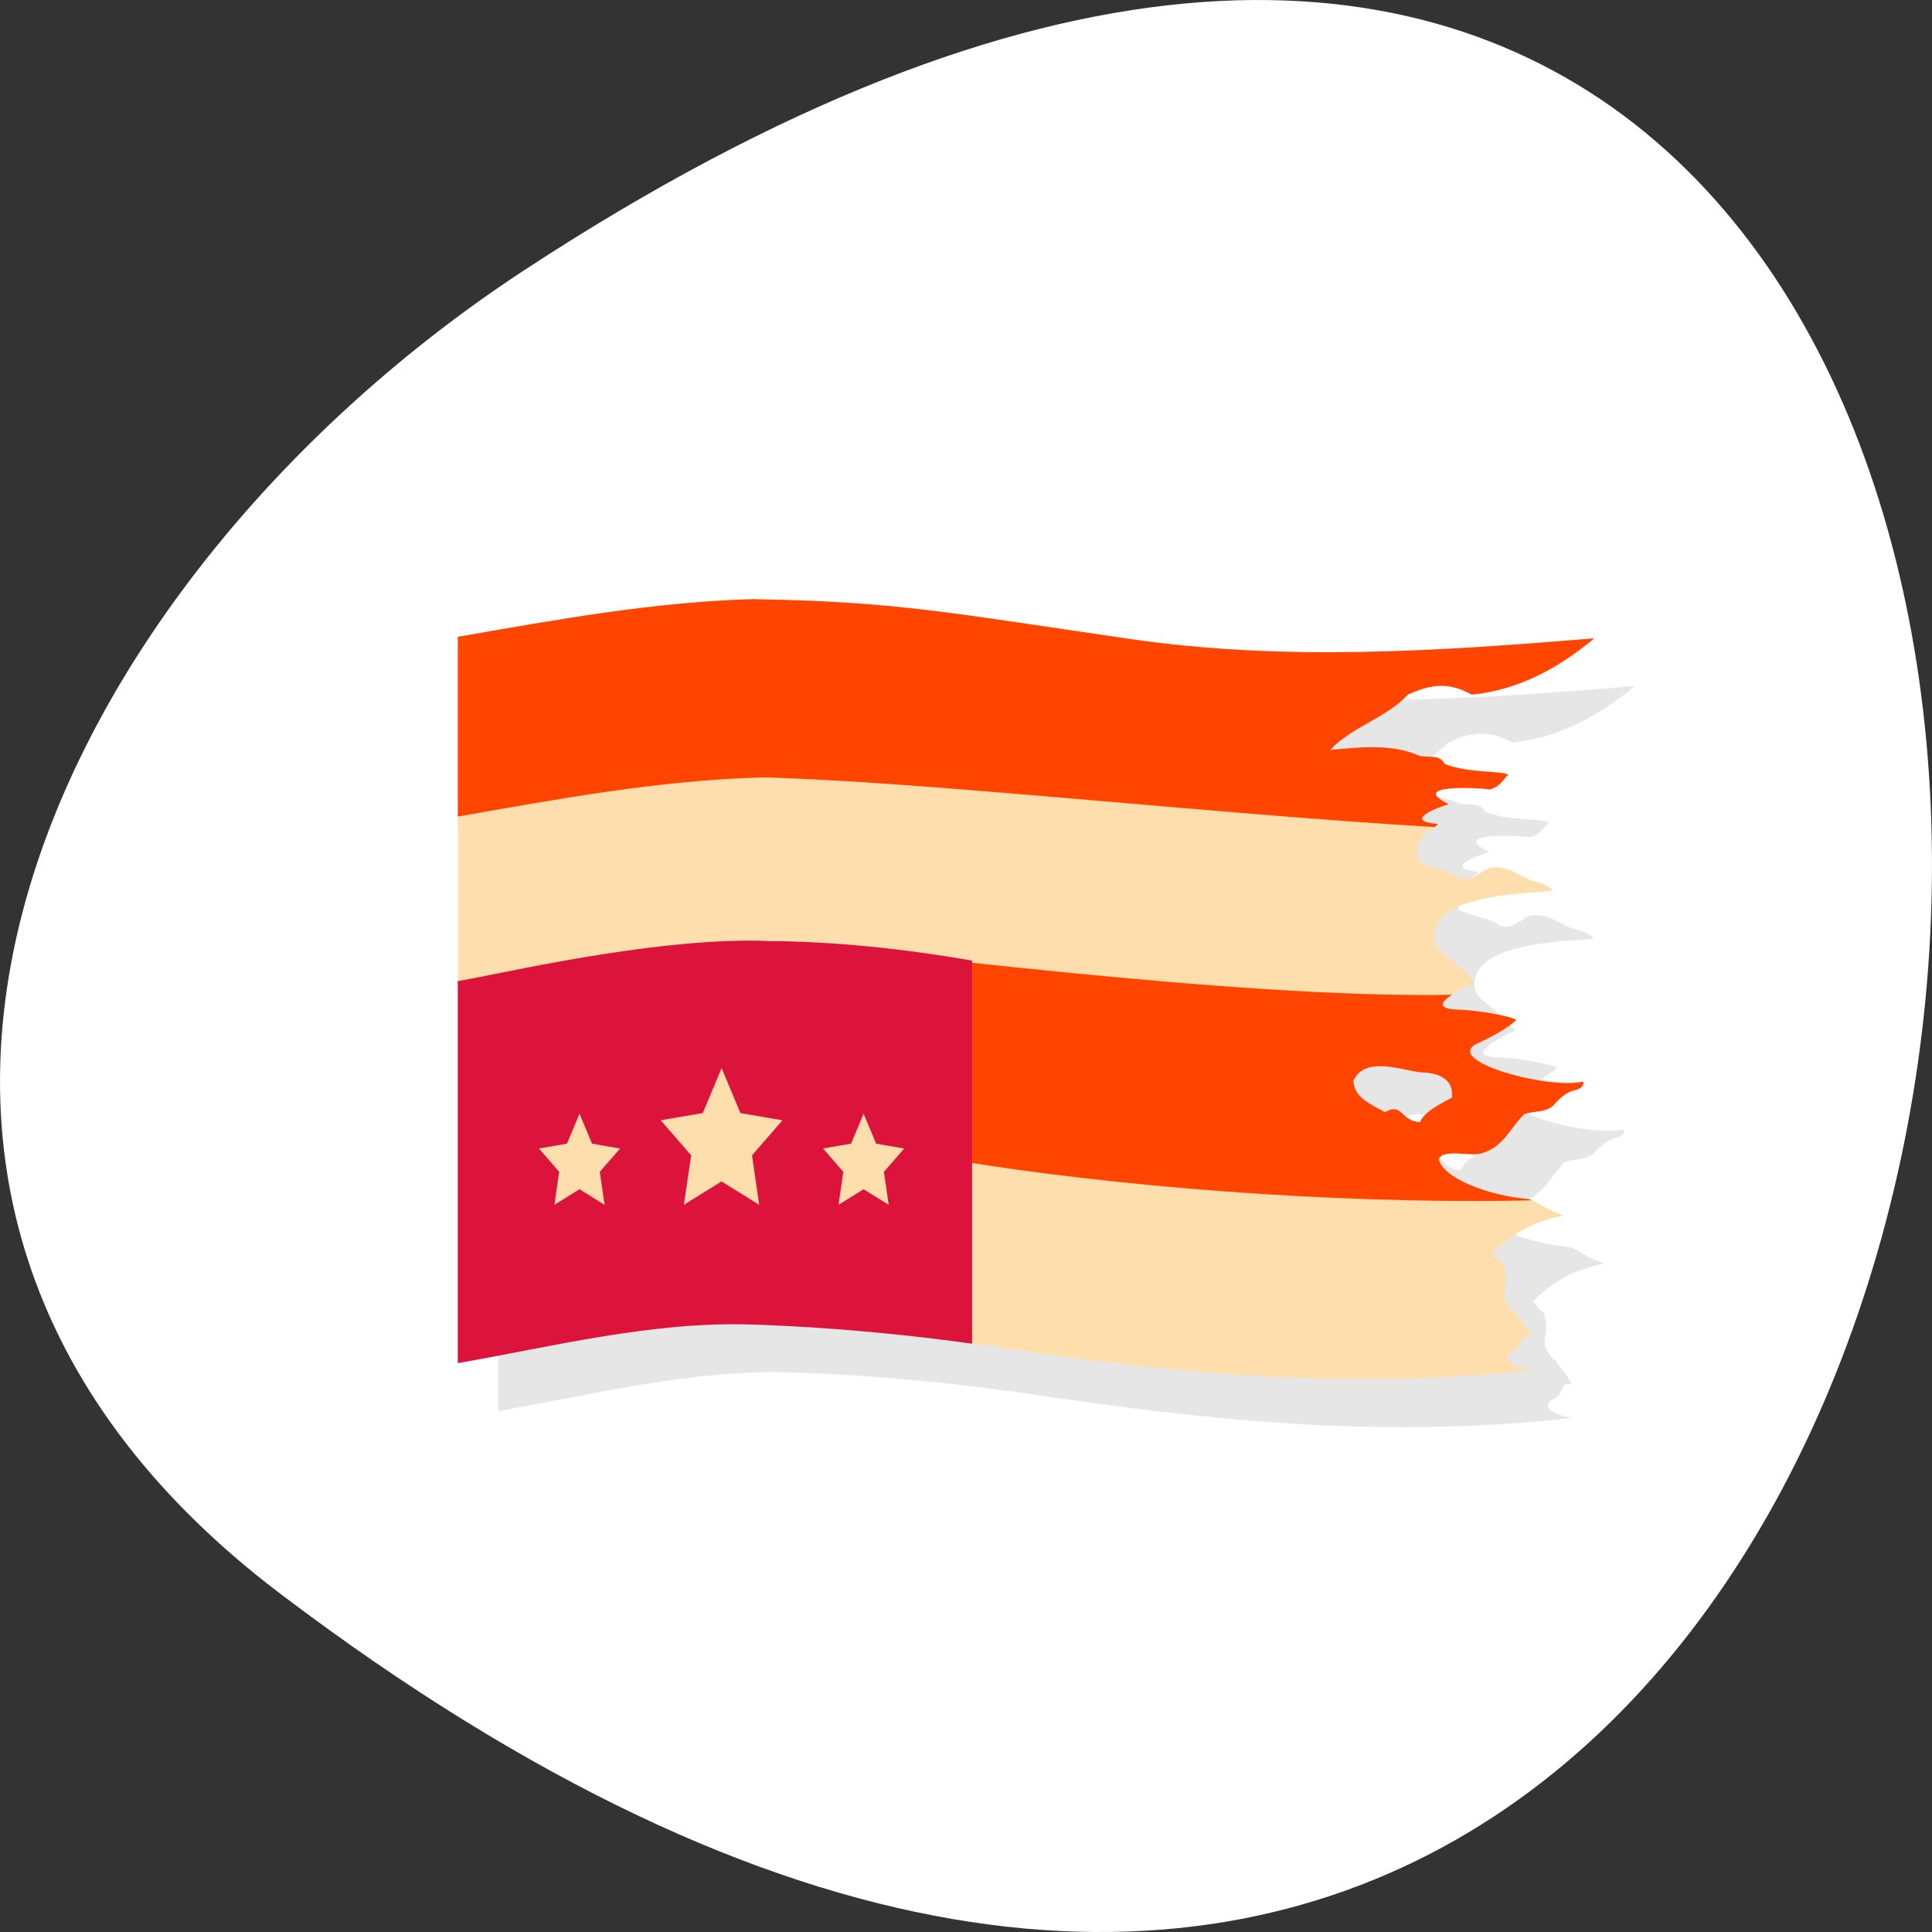 <svg xmlns="http://www.w3.org/2000/svg" viewBox="0 0 256 256"><rect x="0" y="0" width="256" height="256" fill="#333333" stroke="none"/><g transform="translate(0 -796.36)"><path d="m 37.13 1007.53 c 266.38 201.82 304.22 -353.59 32.31 -175.35 -61.991 40.634 -102.86 121.89 -32.31 175.35 z" style="fill:#fff;color:#000"/><g transform="matrix(5.378 0 0 6.346 6.877 775.14)" style="fill-rule:evenodd"><path d="m 18.35,16.852 c -2.467,0.051 -4.913,0.429 -7.35,0.789 l 0,15.166 c 2.399,-0.358 4.805,-0.873 7.232,-0.807 2.07,0.056 4.03,0.231 5.439,0.4 l 0,-0.006 c 0.001,0 0.003,0.002 0.004,0.002 2.21,0.285 4.433,0.538 6.713,0.664 2.28,0.126 4.615,0.123 7.06,-0.107 -0.197,-0.022 -0.868,-0.194 -0.463,-0.396 0.23,-0.023 0.205,-0.382 0.393,-0.309 0.206,0.049 -0.216,-0.329 -0.285,-0.447 -0.309,-0.246 -0.333,-0.37 -0.311,-0.504 0.023,-0.134 0.09,-0.277 -0.039,-0.564 -0.156,-0.062 -0.114,-0.111 -0.254,-0.217 0.569,-0.464 1.08,-0.68 1.758,-0.789 -0.265,-0.074 -0.517,-0.198 -0.766,-0.318 -0.006,0 -0.014,0 -0.02,0 -0.019,-0.009 -0.038,-0.018 -0.057,-0.027 -1.051,-0.073 -2.141,-0.451 -2.232,-0.836 0.095,-0.217 0.782,-0.055 1.025,-0.115 0.563,-0.123 0.696,-0.498 1.074,-0.82 0.242,-0.082 0.553,-0.024 0.742,-0.205 0.176,-0.168 0.338,-0.275 0.557,-0.309 0.221,-0.068 0.156,-0.17 0.156,-0.17 -0.878,0.176 -3.565,-0.46 -2.563,-0.811 0.29,-0.115 0.726,-0.312 0.92,-0.477 -0.157,-0.083 -0.976,-0.203 -1.4,-0.213 -0.578,-0.013 -0.464,-0.158 -0.188,-0.311 0.163,-0.09 0.367,-0.183 0.557,-0.258 -0.568,-0.572 -1.05,-0.62 -1,-1.018 0.098,-0.754 1.833,-0.825 2.939,-0.895 -0.118,-0.108 -0.279,-0.157 -0.412,-0.184 -0.401,-0.08 -0.709,-0.385 -1.176,-0.289 -0.218,0.076 -0.433,0.289 -0.723,0.205 -0.288,-0.187 -0.636,-0.177 -1.01,-0.332 -0.106,-0.54 0.176,-0.579 0.385,-0.732 0.002,0 0.004,0 0.006,0 0.029,-0.021 0.06,-0.038 0.084,-0.066 -0.874,-0.06 -0.035,-0.343 0.268,-0.412 -1,-0.414 0.65,-0.35 1.012,-0.309 0.243,-0.054 0.286,-0.169 0.453,-0.309 C 36.684,20.43 35.915,20.491 35.312,20.295 35.188,20.063 34.85,20.192 34.628,20.102 33.976,19.871 33.193,19.945 32.491,20 c 0.523,-0.48 1.401,-0.674 1.912,-1.154 0.583,-0.224 1.012,-0.265 1.576,0 1.184,-0.097 2.17,-0.58 3.02,-1.176 -3.805,0.264 -7.584,0.487 -11.438,0.014 -4.309,-0.529 -5.719,-0.782 -9.213,-0.83 z m 15.482,9.758 c 0.321,0.017 0.662,0.105 0.887,0.125 0.607,0.01 0.805,0.233 0.777,0.502 0.131,0.017 -0.66,0.238 -0.783,0.537 -0.491,-0.017 -0.431,-0.42 -0.865,-0.207 -0.404,-0.182 -0.763,-0.322 -0.781,-0.656 0.145,-0.264 0.445,-0.318 0.766,-0.301 z" style="opacity:0.1"/><path d="m 17.35,15.852 c -2.467,0.051 -4.913,0.429 -7.35,0.789 l 0,3.754 24.06,0.219 c 0.002,0 0.004,0 0.006,0 0.029,-0.021 0.06,-0.038 0.084,-0.066 -0.874,-0.06 -0.035,-0.343 0.268,-0.412 -1,-0.414 0.65,-0.35 1.012,-0.309 0.243,-0.054 0.286,-0.169 0.453,-0.309 -0.194,-0.086 -0.963,-0.025 -1.566,-0.221 -0.124,-0.232 -0.462,-0.103 -0.684,-0.193 -0.652,-0.231 -1.435,-0.157 -2.137,-0.102 0.523,-0.48 1.401,-0.674 1.912,-1.154 0.583,-0.224 1.012,-0.265 1.576,0 1.184,-0.097 2.17,-0.58 3.02,-1.176 -3.805,0.264 -7.584,0.487 -11.438,0.014 -4.309,-0.529 -5.719,-0.782 -9.213,-0.83 z M 10,23.829 11,28.19 c 8.487,0.073 17.04,0.71 25.461,0.219 -0.019,-0.009 -0.038,-0.018 -0.057,-0.027 -1.051,-0.073 -2.141,-0.451 -2.232,-0.836 0.095,-0.217 0.782,-0.055 1.025,-0.115 0.563,-0.123 0.696,-0.498 1.074,-0.82 0.242,-0.082 0.553,-0.024 0.742,-0.205 0.176,-0.168 0.338,-0.275 0.557,-0.309 0.221,-0.068 0.156,-0.17 0.156,-0.17 -0.878,0.176 -3.565,-0.46 -2.563,-0.811 0.29,-0.115 0.726,-0.312 0.92,-0.477 -0.157,-0.083 -0.976,-0.203 -1.4,-0.213 C 34.105,24.413 34.219,24.268 34.495,24.115 22.88,21.38 16.961,21.988 9.999,23.828 m 22.832,1.781 c 0.321,0.017 0.662,0.105 0.887,0.125 0.607,0.01 0.805,0.233 0.777,0.502 0.131,0.017 -0.66,0.238 -0.783,0.537 -0.491,-0.017 -0.431,-0.42 -0.865,-0.207 -0.404,-0.182 -0.763,-0.322 -0.781,-0.656 0.145,-0.264 0.445,-0.318 0.766,-0.301 z" style="fill:#ff4500"/><path d="m 17.467 19.576 v 0.002 c -2.506 0.058 -4.991 0.448 -7.467 0.816 v 3.434 c 3.445 -0.494 6.03 -0.903 7.846 -0.805 2.168 0.121 11.275 1.18 16.65 1.092 0.163 -0.09 0.367 -0.183 0.557 -0.258 -0.568 -0.572 -1.05 -0.62 -1 -1.018 0.098 -0.754 1.833 -0.825 2.939 -0.895 -0.118 -0.108 -0.279 -0.157 -0.412 -0.184 -0.401 -0.08 -0.709 -0.385 -1.176 -0.289 -0.218 0.076 -0.433 0.289 -0.723 0.205 -0.288 -0.187 -0.636 -0.177 -1.01 -0.332 -0.106 -0.54 0.176 -0.579 0.385 -0.732 -5.534 -0.277 -12.73 -0.962 -16.59 -1.037 z m 5.205 8.05 c -1.297 1.255 -0.514 2.51 0 3.766 0.001 0 0.003 0.002 0.004 0.002 2.21 0.285 4.433 0.538 6.713 0.664 2.28 0.126 4.615 0.123 7.06 -0.107 -0.197 -0.022 -0.868 -0.194 -0.463 -0.396 0.23 -0.023 0.205 -0.382 0.393 -0.309 0.206 0.049 -0.216 -0.329 -0.285 -0.447 -0.309 -0.246 -0.333 -0.37 -0.311 -0.504 0.023 -0.134 0.09 -0.277 -0.039 -0.564 -0.156 -0.062 -0.114 -0.111 -0.254 -0.217 0.569 -0.464 1.08 -0.68 1.758 -0.789 -0.265 -0.074 -0.517 -0.198 -0.766 -0.318 -3.837 0.077 -9.145 -0.161 -13.809 -0.779 z" style="fill:#ffdead"/><g style="fill:#dc143c;color:#000"><path solid-color="#ffffff" solid-opacity="1" isolation="auto" mix-blend-mode="normal" d="M 17.613,22.991 C 15.177,22.916 11.86,23.517 10,23.838 l 0,7.969 c 2.399,-0.358 4.805,-0.873 7.232,-0.807 2.07,0.056 4.03,0.232 5.44,0.401 l 0,-8 C 20.997,23.156 19.306,23 17.612,22.993"/><g style="fill:#ffdead"><path solid-color="#ffffff" solid-opacity="1" isolation="auto" mix-blend-mode="normal" d="m 20.617,28.5 -0.618,-0.325 -0.618,0.325 0.118,-0.688 -0.5,-0.488 0.691,-0.1 0.309,-0.626 0.309,0.626 0.691,0.101 -0.5,0.487 z"/><path solid-color="#ffffff" solid-opacity="1" isolation="auto" mix-blend-mode="normal" d="m 17.426,28.5 -0.927,-0.488 -0.927,0.487 0.178,-1.032 -0.75,-0.732 1.037,-0.15 0.464,-0.939 0.463,0.939 1.036,0.151 -0.75,0.731 z"/><path solid-color="#ffffff" solid-opacity="1" isolation="auto" mix-blend-mode="normal" d="m 13.617,28.5 -0.618,-0.325 -0.618,0.325 0.118,-0.688 -0.5,-0.488 0.691,-0.1 0.309,-0.626 0.309,0.626 0.691,0.101 -0.5,0.487"/></g></g></g></g></svg>